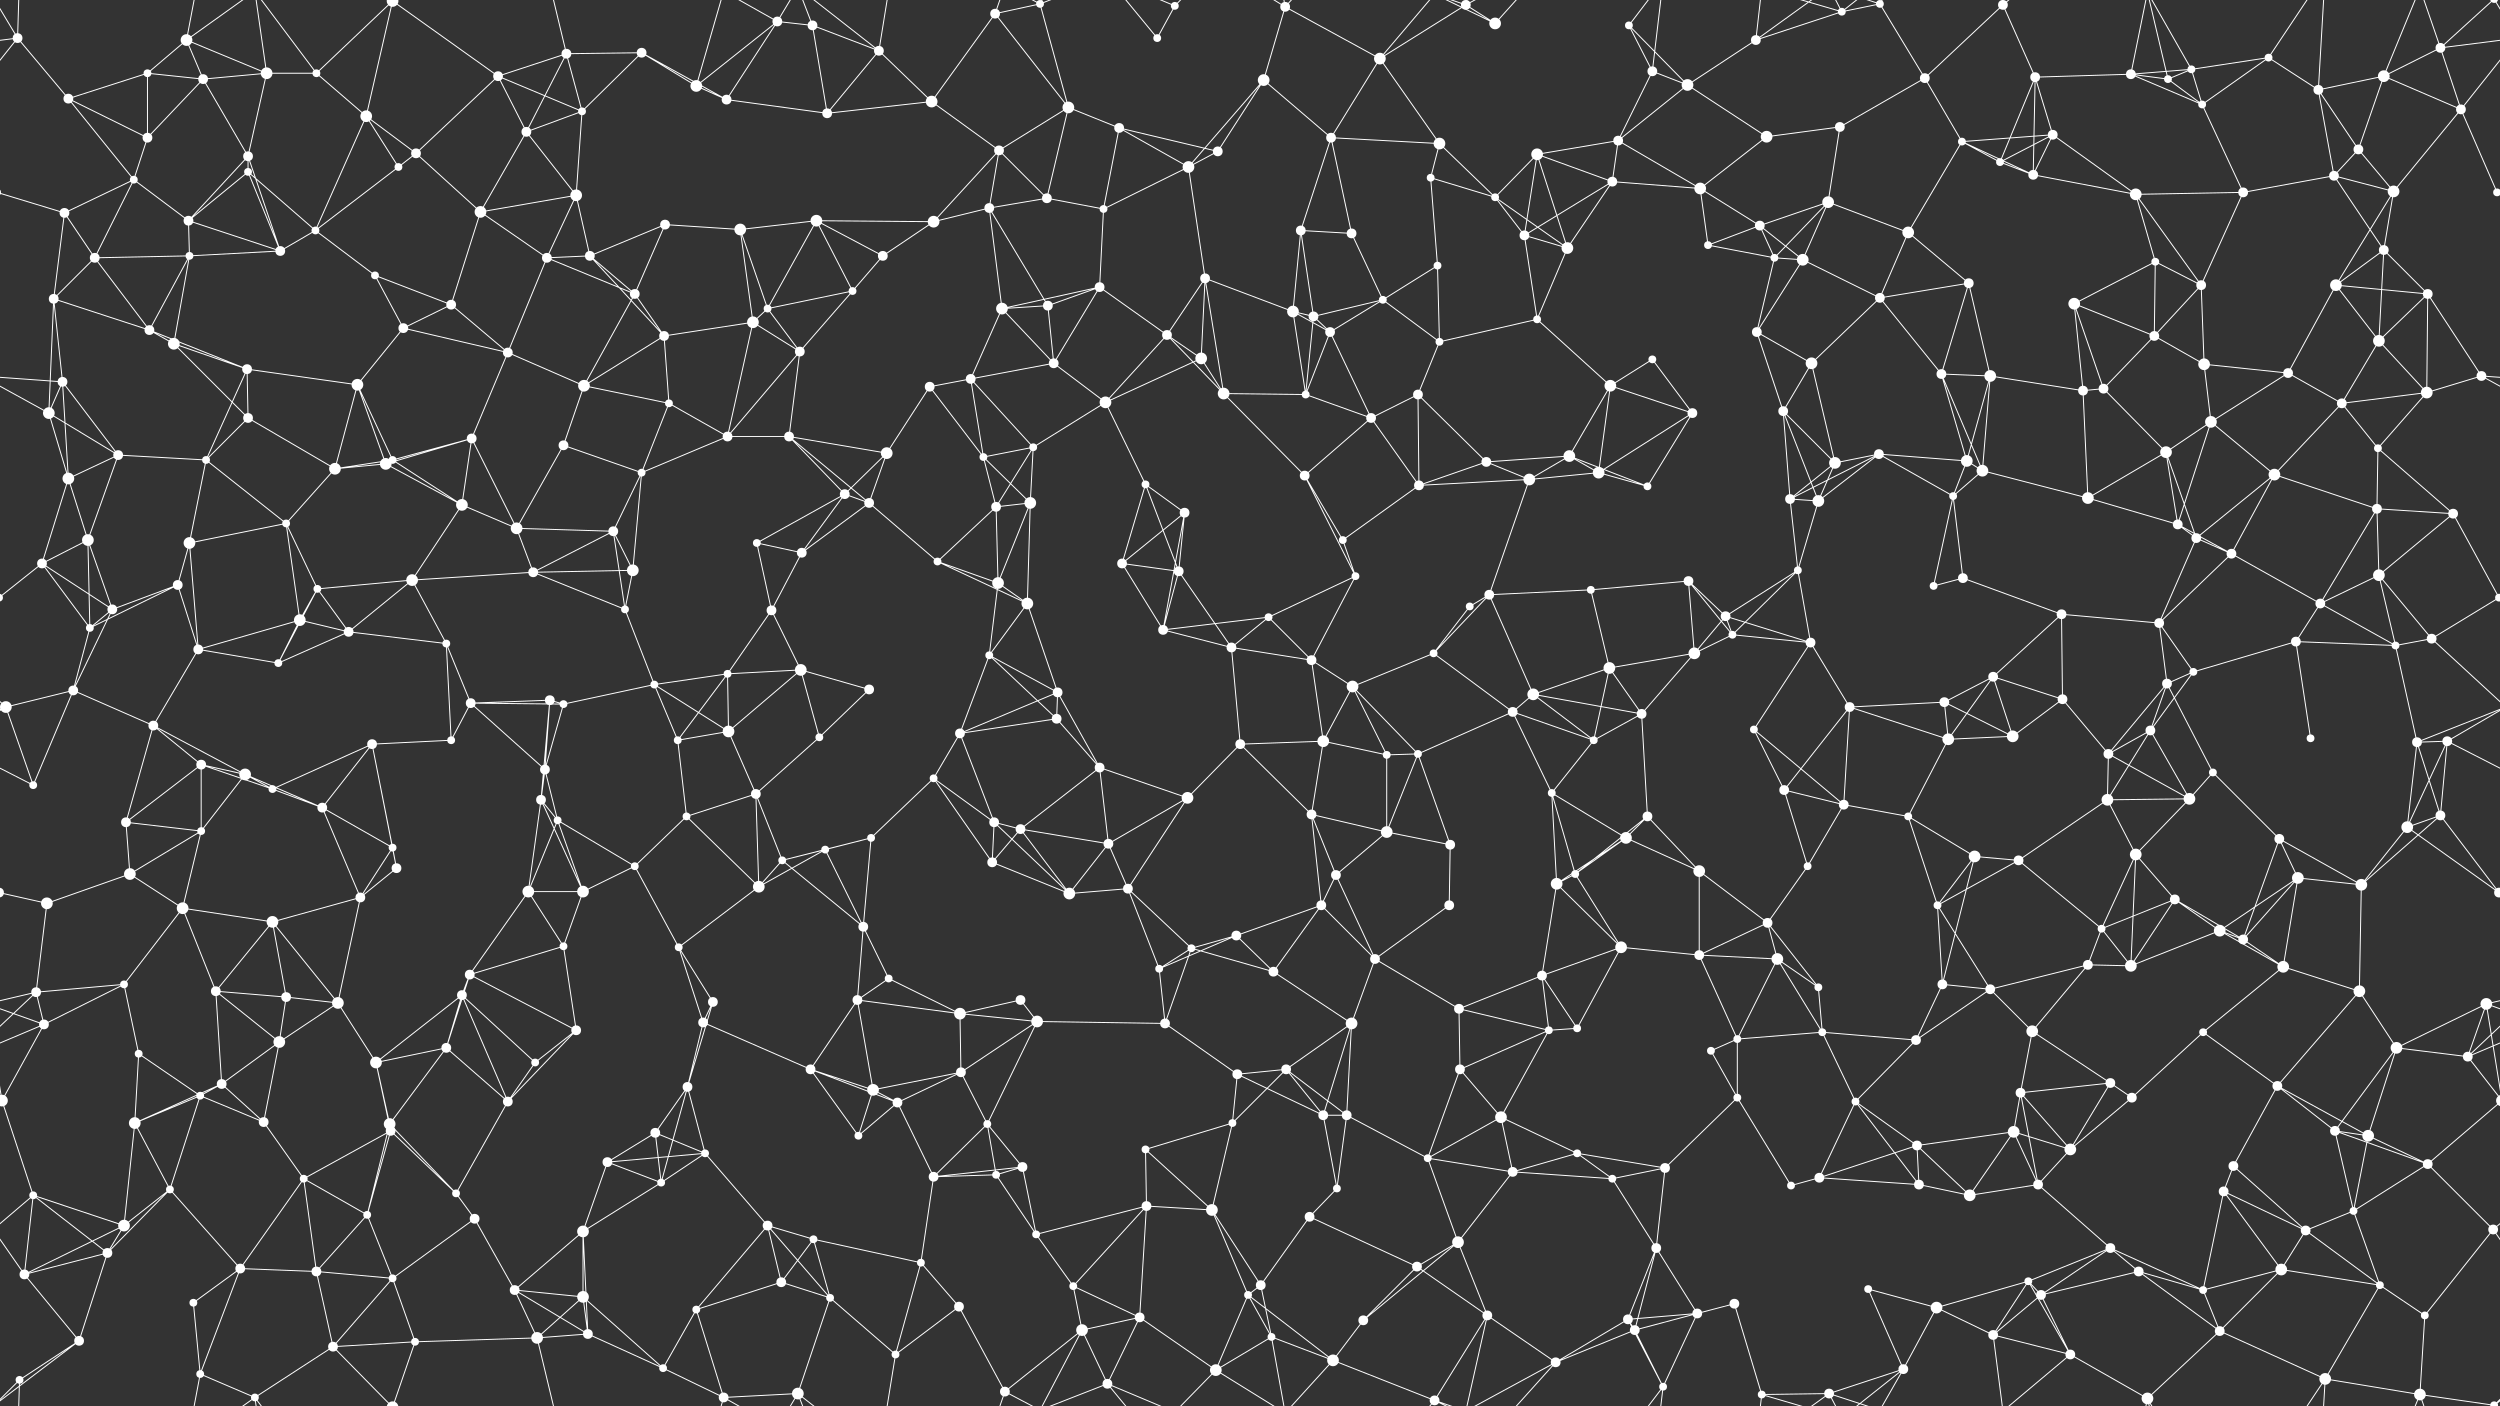 <svg xmlns="http://www.w3.org/2000/svg" width="2560" height="1440" fill="#fff"><rect width="100%" height="100%" fill="#333333" stroke="none"/><circle cx="18" cy="39" r="5"/><circle cx="151" cy="75" r="4"/><circle cx="191" cy="41" r="6"/><circle cx="273" cy="75" r="6"/><circle cx="324" cy="75" r="4"/><circle cx="402" cy="1" r="6"/><circle cx="402" cy="1441" r="6"/><circle cx="510" cy="78" r="5"/><circle cx="580" cy="55" r="5"/><circle cx="657" cy="54" r="5"/><circle cx="796" cy="22" r="5"/><circle cx="832" cy="26" r="5"/><circle cx="900" cy="52" r="5"/><circle cx="1019" cy="14" r="5"/><circle cx="1065" cy="4" r="4"/><circle cx="1065" cy="1444" r="4"/><circle cx="1185" cy="39" r="4"/><circle cx="1203" cy="6" r="4"/><circle cx="1316" cy="7" r="5"/><circle cx="1413" cy="60" r="6"/><circle cx="1501" cy="5" r="5"/><circle cx="1531" cy="24" r="6"/><circle cx="1668" cy="26" r="4"/><circle cx="1692" cy="73" r="5"/><circle cx="1798" cy="41" r="5"/><circle cx="1886" cy="12" r="4"/><circle cx="1925" cy="4" r="4"/><circle cx="2051" cy="5" r="5"/><circle cx="2051" cy="1445" r="5"/><circle cx="2084" cy="79" r="5"/><circle cx="2182" cy="76" r="5"/><circle cx="2244" cy="71" r="4"/><circle cx="2323" cy="59" r="4"/><circle cx="2441" cy="78" r="6"/><circle cx="2499" cy="49" r="5"/><circle cx="70" cy="101" r="5"/><circle cx="151" cy="141" r="5"/><circle cx="208" cy="81" r="5"/><circle cx="254" cy="160" r="5"/><circle cx="375" cy="119" r="6"/><circle cx="426" cy="157" r="5"/><circle cx="539" cy="135" r="5"/><circle cx="596" cy="114" r="4"/><circle cx="713" cy="88" r="6"/><circle cx="744" cy="102" r="5"/><circle cx="847" cy="116" r="5"/><circle cx="954" cy="104" r="6"/><circle cx="1023" cy="154" r="5"/><circle cx="1094" cy="110" r="6"/><circle cx="1146" cy="131" r="5"/><circle cx="1247" cy="155" r="5"/><circle cx="1294" cy="82" r="6"/><circle cx="1363" cy="141" r="5"/><circle cx="1474" cy="147" r="6"/><circle cx="1574" cy="158" r="6"/><circle cx="1657" cy="144" r="5"/><circle cx="1728" cy="87" r="6"/><circle cx="1809" cy="140" r="6"/><circle cx="1884" cy="130" r="5"/><circle cx="1971" cy="80" r="5"/><circle cx="2009" cy="145" r="4"/><circle cx="2102" cy="138" r="5"/><circle cx="2220" cy="81" r="4"/><circle cx="2255" cy="107" r="4"/><circle cx="2374" cy="92" r="5"/><circle cx="2415" cy="153" r="5"/><circle cx="2520" cy="112" r="5"/><circle cx="66" cy="218" r="5"/><circle cx="137" cy="184" r="4"/><circle cx="193" cy="226" r="5"/><circle cx="254" cy="176" r="4"/><circle cx="323" cy="236" r="4"/><circle cx="408" cy="171" r="4"/><circle cx="492" cy="217" r="6"/><circle cx="590" cy="200" r="6"/><circle cx="681" cy="230" r="5"/><circle cx="758" cy="235" r="6"/><circle cx="836" cy="226" r="6"/><circle cx="956" cy="227" r="6"/><circle cx="1013" cy="213" r="5"/><circle cx="1072" cy="203" r="5"/><circle cx="1130" cy="214" r="4"/><circle cx="1217" cy="171" r="6"/><circle cx="1332" cy="236" r="5"/><circle cx="1384" cy="239" r="5"/><circle cx="1465" cy="182" r="4"/><circle cx="1531" cy="202" r="4"/><circle cx="1651" cy="186" r="5"/><circle cx="1741" cy="193" r="6"/><circle cx="1802" cy="231" r="5"/><circle cx="1872" cy="207" r="6"/><circle cx="1954" cy="238" r="6"/><circle cx="2048" cy="166" r="4"/><circle cx="2082" cy="179" r="5"/><circle cx="2187" cy="199" r="6"/><circle cx="2297" cy="197" r="5"/><circle cx="2390" cy="180" r="5"/><circle cx="2451" cy="196" r="6"/><circle cx="2557" cy="197" r="4"/><circle cx="-3" cy="197" r="4"/><circle cx="55" cy="306" r="5"/><circle cx="97" cy="264" r="5"/><circle cx="194" cy="262" r="4"/><circle cx="287" cy="257" r="5"/><circle cx="384" cy="282" r="4"/><circle cx="462" cy="312" r="5"/><circle cx="560" cy="264" r="5"/><circle cx="604" cy="262" r="5"/><circle cx="650" cy="301" r="5"/><circle cx="786" cy="316" r="4"/><circle cx="873" cy="298" r="4"/><circle cx="904" cy="262" r="5"/><circle cx="1026" cy="316" r="6"/><circle cx="1073" cy="313" r="5"/><circle cx="1126" cy="294" r="5"/><circle cx="1234" cy="285" r="5"/><circle cx="1324" cy="319" r="6"/><circle cx="1416" cy="307" r="4"/><circle cx="1472" cy="272" r="4"/><circle cx="1561" cy="241" r="5"/><circle cx="1605" cy="254" r="6"/><circle cx="1749" cy="251" r="4"/><circle cx="1817" cy="264" r="4"/><circle cx="1846" cy="266" r="6"/><circle cx="1925" cy="305" r="5"/><circle cx="2016" cy="290" r="5"/><circle cx="2124" cy="311" r="6"/><circle cx="2207" cy="268" r="4"/><circle cx="2254" cy="292" r="5"/><circle cx="2392" cy="292" r="6"/><circle cx="2441" cy="256" r="5"/><circle cx="2486" cy="301" r="5"/><circle cx="64" cy="391" r="5"/><circle cx="153" cy="338" r="5"/><circle cx="178" cy="352" r="6"/><circle cx="253" cy="378" r="5"/><circle cx="366" cy="394" r="6"/><circle cx="413" cy="336" r="5"/><circle cx="520" cy="361" r="5"/><circle cx="598" cy="395" r="6"/><circle cx="680" cy="344" r="5"/><circle cx="771" cy="330" r="6"/><circle cx="819" cy="360" r="5"/><circle cx="952" cy="396" r="5"/><circle cx="994" cy="388" r="5"/><circle cx="1079" cy="372" r="5"/><circle cx="1195" cy="343" r="5"/><circle cx="1230" cy="367" r="6"/><circle cx="1345" cy="324" r="5"/><circle cx="1362" cy="340" r="5"/><circle cx="1474" cy="350" r="4"/><circle cx="1574" cy="327" r="4"/><circle cx="1649" cy="395" r="6"/><circle cx="1692" cy="368" r="4"/><circle cx="1799" cy="340" r="5"/><circle cx="1855" cy="372" r="6"/><circle cx="1988" cy="383" r="5"/><circle cx="2038" cy="385" r="6"/><circle cx="2154" cy="398" r="5"/><circle cx="2206" cy="344" r="5"/><circle cx="2257" cy="373" r="6"/><circle cx="2343" cy="382" r="5"/><circle cx="2436" cy="349" r="6"/><circle cx="2541" cy="385" r="5"/><circle cx="50" cy="423" r="6"/><circle cx="121" cy="466" r="5"/><circle cx="211" cy="471" r="4"/><circle cx="254" cy="428" r="5"/><circle cx="395" cy="475" r="6"/><circle cx="402" cy="471" r="4"/><circle cx="483" cy="449" r="5"/><circle cx="577" cy="456" r="5"/><circle cx="685" cy="413" r="4"/><circle cx="745" cy="447" r="5"/><circle cx="808" cy="447" r="5"/><circle cx="908" cy="464" r="6"/><circle cx="1007" cy="468" r="4"/><circle cx="1058" cy="458" r="4"/><circle cx="1132" cy="412" r="6"/><circle cx="1253" cy="403" r="6"/><circle cx="1337" cy="404" r="4"/><circle cx="1404" cy="428" r="5"/><circle cx="1452" cy="404" r="5"/><circle cx="1522" cy="473" r="5"/><circle cx="1607" cy="467" r="6"/><circle cx="1733" cy="423" r="5"/><circle cx="1826" cy="421" r="5"/><circle cx="1879" cy="474" r="6"/><circle cx="1924" cy="465" r="5"/><circle cx="2014" cy="472" r="6"/><circle cx="2133" cy="400" r="5"/><circle cx="2218" cy="463" r="6"/><circle cx="2264" cy="432" r="6"/><circle cx="2398" cy="413" r="5"/><circle cx="2435" cy="459" r="4"/><circle cx="2485" cy="402" r="6"/><circle cx="70" cy="490" r="6"/><circle cx="90" cy="553" r="6"/><circle cx="194" cy="556" r="6"/><circle cx="293" cy="536" r="4"/><circle cx="343" cy="480" r="6"/><circle cx="473" cy="517" r="6"/><circle cx="529" cy="541" r="6"/><circle cx="628" cy="544" r="5"/><circle cx="657" cy="484" r="4"/><circle cx="775" cy="556" r="4"/><circle cx="865" cy="506" r="5"/><circle cx="890" cy="515" r="5"/><circle cx="1020" cy="519" r="5"/><circle cx="1055" cy="515" r="6"/><circle cx="1173" cy="496" r="4"/><circle cx="1213" cy="525" r="5"/><circle cx="1336" cy="487" r="5"/><circle cx="1375" cy="553" r="4"/><circle cx="1453" cy="497" r="5"/><circle cx="1566" cy="491" r="6"/><circle cx="1637" cy="484" r="6"/><circle cx="1687" cy="498" r="4"/><circle cx="1833" cy="511" r="5"/><circle cx="1862" cy="513" r="6"/><circle cx="2000" cy="508" r="4"/><circle cx="2030" cy="482" r="6"/><circle cx="2138" cy="510" r="6"/><circle cx="2230" cy="537" r="5"/><circle cx="2249" cy="551" r="5"/><circle cx="2329" cy="486" r="6"/><circle cx="2434" cy="521" r="5"/><circle cx="2512" cy="526" r="5"/><circle cx="43" cy="577" r="5"/><circle cx="115" cy="624" r="5"/><circle cx="182" cy="599" r="5"/><circle cx="307" cy="635" r="6"/><circle cx="325" cy="603" r="4"/><circle cx="422" cy="594" r="6"/><circle cx="546" cy="586" r="5"/><circle cx="640" cy="624" r="4"/><circle cx="648" cy="584" r="6"/><circle cx="790" cy="625" r="5"/><circle cx="821" cy="566" r="5"/><circle cx="960" cy="575" r="4"/><circle cx="1022" cy="597" r="6"/><circle cx="1052" cy="618" r="6"/><circle cx="1149" cy="577" r="5"/><circle cx="1207" cy="585" r="5"/><circle cx="1299" cy="632" r="4"/><circle cx="1388" cy="590" r="4"/><circle cx="1505" cy="621" r="4"/><circle cx="1525" cy="609" r="5"/><circle cx="1629" cy="604" r="4"/><circle cx="1729" cy="595" r="5"/><circle cx="1767" cy="631" r="5"/><circle cx="1841" cy="584" r="4"/><circle cx="1980" cy="600" r="4"/><circle cx="2010" cy="592" r="5"/><circle cx="2111" cy="629" r="5"/><circle cx="2211" cy="638" r="5"/><circle cx="2285" cy="567" r="5"/><circle cx="2376" cy="618" r="5"/><circle cx="2436" cy="589" r="6"/><circle cx="2559" cy="612" r="4"/><circle cx="-1" cy="612" r="4"/><circle cx="75" cy="707" r="5"/><circle cx="92" cy="643" r="4"/><circle cx="203" cy="665" r="5"/><circle cx="285" cy="679" r="4"/><circle cx="357" cy="647" r="5"/><circle cx="457" cy="659" r="4"/><circle cx="482" cy="720" r="5"/><circle cx="563" cy="717" r="5"/><circle cx="670" cy="701" r="4"/><circle cx="745" cy="690" r="4"/><circle cx="820" cy="686" r="6"/><circle cx="890" cy="706" r="5"/><circle cx="1013" cy="671" r="4"/><circle cx="1083" cy="709" r="5"/><circle cx="1191" cy="645" r="5"/><circle cx="1261" cy="663" r="5"/><circle cx="1343" cy="676" r="5"/><circle cx="1385" cy="703" r="6"/><circle cx="1468" cy="669" r="4"/><circle cx="1570" cy="711" r="6"/><circle cx="1648" cy="684" r="6"/><circle cx="1735" cy="669" r="6"/><circle cx="1774" cy="650" r="4"/><circle cx="1854" cy="658" r="5"/><circle cx="1991" cy="719" r="5"/><circle cx="2041" cy="693" r="5"/><circle cx="2112" cy="716" r="5"/><circle cx="2219" cy="700" r="5"/><circle cx="2246" cy="688" r="4"/><circle cx="2351" cy="657" r="5"/><circle cx="2453" cy="661" r="4"/><circle cx="2490" cy="654" r="5"/><circle cx="6" cy="724" r="6"/><circle cx="157" cy="743" r="5"/><circle cx="206" cy="783" r="5"/><circle cx="251" cy="793" r="6"/><circle cx="381" cy="762" r="5"/><circle cx="462" cy="758" r="4"/><circle cx="558" cy="788" r="5"/><circle cx="577" cy="721" r="4"/><circle cx="694" cy="758" r="4"/><circle cx="746" cy="749" r="6"/><circle cx="839" cy="755" r="4"/><circle cx="956" cy="797" r="4"/><circle cx="983" cy="751" r="5"/><circle cx="1082" cy="736" r="5"/><circle cx="1126" cy="786" r="5"/><circle cx="1270" cy="762" r="5"/><circle cx="1355" cy="759" r="6"/><circle cx="1420" cy="773" r="4"/><circle cx="1452" cy="772" r="4"/><circle cx="1549" cy="729" r="5"/><circle cx="1632" cy="758" r="4"/><circle cx="1681" cy="731" r="5"/><circle cx="1796" cy="747" r="4"/><circle cx="1894" cy="724" r="5"/><circle cx="1995" cy="757" r="6"/><circle cx="2061" cy="754" r="6"/><circle cx="2159" cy="772" r="5"/><circle cx="2202" cy="748" r="5"/><circle cx="2266" cy="791" r="4"/><circle cx="2366" cy="756" r="4"/><circle cx="2475" cy="760" r="5"/><circle cx="2506" cy="759" r="5"/><circle cx="34" cy="804" r="4"/><circle cx="129" cy="842" r="5"/><circle cx="206" cy="851" r="4"/><circle cx="279" cy="808" r="4"/><circle cx="330" cy="827" r="5"/><circle cx="402" cy="868" r="4"/><circle cx="554" cy="819" r="5"/><circle cx="571" cy="840" r="4"/><circle cx="703" cy="836" r="4"/><circle cx="774" cy="813" r="5"/><circle cx="845" cy="870" r="4"/><circle cx="892" cy="858" r="4"/><circle cx="1018" cy="842" r="5"/><circle cx="1045" cy="849" r="5"/><circle cx="1135" cy="864" r="5"/><circle cx="1216" cy="817" r="6"/><circle cx="1343" cy="834" r="5"/><circle cx="1420" cy="852" r="6"/><circle cx="1485" cy="865" r="5"/><circle cx="1589" cy="812" r="4"/><circle cx="1665" cy="858" r="6"/><circle cx="1687" cy="836" r="5"/><circle cx="1827" cy="809" r="5"/><circle cx="1888" cy="824" r="5"/><circle cx="1954" cy="836" r="4"/><circle cx="2022" cy="877" r="6"/><circle cx="2158" cy="819" r="6"/><circle cx="2187" cy="875" r="6"/><circle cx="2242" cy="818" r="6"/><circle cx="2334" cy="859" r="5"/><circle cx="2465" cy="847" r="6"/><circle cx="2499" cy="835" r="5"/><circle cx="48" cy="925" r="6"/><circle cx="133" cy="895" r="6"/><circle cx="187" cy="930" r="6"/><circle cx="279" cy="944" r="6"/><circle cx="369" cy="919" r="5"/><circle cx="406" cy="889" r="5"/><circle cx="541" cy="913" r="6"/><circle cx="597" cy="913" r="6"/><circle cx="650" cy="887" r="4"/><circle cx="777" cy="908" r="6"/><circle cx="801" cy="881" r="4"/><circle cx="884" cy="949" r="5"/><circle cx="1016" cy="883" r="5"/><circle cx="1095" cy="915" r="6"/><circle cx="1155" cy="910" r="5"/><circle cx="1266" cy="958" r="5"/><circle cx="1353" cy="927" r="5"/><circle cx="1368" cy="896" r="5"/><circle cx="1484" cy="927" r="5"/><circle cx="1594" cy="905" r="6"/><circle cx="1613" cy="895" r="4"/><circle cx="1740" cy="892" r="6"/><circle cx="1810" cy="945" r="5"/><circle cx="1851" cy="887" r="4"/><circle cx="1984" cy="927" r="4"/><circle cx="2067" cy="881" r="5"/><circle cx="2152" cy="951" r="4"/><circle cx="2227" cy="921" r="5"/><circle cx="2273" cy="953" r="6"/><circle cx="2353" cy="899" r="6"/><circle cx="2418" cy="906" r="6"/><circle cx="2559" cy="914" r="5"/><circle cx="-1" cy="914" r="5"/><circle cx="37" cy="1016" r="5"/><circle cx="127" cy="1008" r="4"/><circle cx="221" cy="1015" r="5"/><circle cx="293" cy="1021" r="5"/><circle cx="346" cy="1027" r="6"/><circle cx="473" cy="1019" r="5"/><circle cx="481" cy="998" r="5"/><circle cx="577" cy="969" r="4"/><circle cx="695" cy="970" r="4"/><circle cx="730" cy="1026" r="5"/><circle cx="878" cy="1024" r="5"/><circle cx="910" cy="1002" r="4"/><circle cx="983" cy="1038" r="6"/><circle cx="1045" cy="1024" r="5"/><circle cx="1187" cy="992" r="4"/><circle cx="1220" cy="971" r="4"/><circle cx="1304" cy="995" r="5"/><circle cx="1408" cy="982" r="5"/><circle cx="1494" cy="1033" r="5"/><circle cx="1579" cy="999" r="5"/><circle cx="1660" cy="970" r="6"/><circle cx="1740" cy="978" r="5"/><circle cx="1820" cy="982" r="6"/><circle cx="1862" cy="1011" r="4"/><circle cx="1989" cy="1008" r="5"/><circle cx="2038" cy="1013" r="5"/><circle cx="2138" cy="988" r="5"/><circle cx="2182" cy="989" r="6"/><circle cx="2297" cy="962" r="5"/><circle cx="2338" cy="990" r="6"/><circle cx="2416" cy="1015" r="6"/><circle cx="2546" cy="1028" r="6"/><circle cx="45" cy="1049" r="5"/><circle cx="142" cy="1079" r="4"/><circle cx="227" cy="1110" r="5"/><circle cx="286" cy="1067" r="6"/><circle cx="385" cy="1088" r="6"/><circle cx="457" cy="1073" r="5"/><circle cx="548" cy="1088" r="4"/><circle cx="590" cy="1055" r="5"/><circle cx="704" cy="1113" r="5"/><circle cx="720" cy="1047" r="5"/><circle cx="830" cy="1095" r="5"/><circle cx="894" cy="1116" r="6"/><circle cx="984" cy="1098" r="5"/><circle cx="1062" cy="1046" r="6"/><circle cx="1193" cy="1048" r="5"/><circle cx="1267" cy="1100" r="5"/><circle cx="1317" cy="1095" r="5"/><circle cx="1384" cy="1048" r="6"/><circle cx="1495" cy="1095" r="5"/><circle cx="1586" cy="1055" r="4"/><circle cx="1615" cy="1053" r="4"/><circle cx="1752" cy="1076" r="4"/><circle cx="1779" cy="1064" r="4"/><circle cx="1866" cy="1057" r="4"/><circle cx="1962" cy="1065" r="5"/><circle cx="2069" cy="1119" r="5"/><circle cx="2081" cy="1056" r="6"/><circle cx="2161" cy="1109" r="5"/><circle cx="2256" cy="1057" r="4"/><circle cx="2332" cy="1112" r="5"/><circle cx="2454" cy="1073" r="6"/><circle cx="2527" cy="1082" r="5"/><circle cx="2" cy="1127" r="6"/><circle cx="2562" cy="1127" r="6"/><circle cx="138" cy="1150" r="6"/><circle cx="205" cy="1122" r="4"/><circle cx="270" cy="1149" r="5"/><circle cx="399" cy="1151" r="6"/><circle cx="400" cy="1158" r="5"/><circle cx="520" cy="1128" r="5"/><circle cx="622" cy="1190" r="5"/><circle cx="671" cy="1160" r="5"/><circle cx="722" cy="1181" r="4"/><circle cx="879" cy="1163" r="4"/><circle cx="919" cy="1129" r="5"/><circle cx="1011" cy="1151" r="4"/><circle cx="1047" cy="1195" r="5"/><circle cx="1173" cy="1177" r="4"/><circle cx="1262" cy="1150" r="4"/><circle cx="1355" cy="1142" r="5"/><circle cx="1379" cy="1142" r="5"/><circle cx="1462" cy="1186" r="4"/><circle cx="1537" cy="1144" r="6"/><circle cx="1615" cy="1181" r="4"/><circle cx="1705" cy="1196" r="5"/><circle cx="1779" cy="1124" r="4"/><circle cx="1900" cy="1128" r="4"/><circle cx="1963" cy="1173" r="5"/><circle cx="2062" cy="1159" r="6"/><circle cx="2120" cy="1177" r="6"/><circle cx="2183" cy="1124" r="5"/><circle cx="2287" cy="1194" r="5"/><circle cx="2391" cy="1158" r="5"/><circle cx="2425" cy="1163" r="6"/><circle cx="2486" cy="1192" r="5"/><circle cx="34" cy="1224" r="4"/><circle cx="127" cy="1255" r="6"/><circle cx="174" cy="1218" r="4"/><circle cx="311" cy="1207" r="4"/><circle cx="376" cy="1244" r="4"/><circle cx="467" cy="1222" r="4"/><circle cx="486" cy="1248" r="5"/><circle cx="597" cy="1261" r="6"/><circle cx="677" cy="1211" r="4"/><circle cx="786" cy="1255" r="5"/><circle cx="833" cy="1269" r="4"/><circle cx="956" cy="1205" r="5"/><circle cx="1020" cy="1203" r="4"/><circle cx="1061" cy="1264" r="4"/><circle cx="1174" cy="1235" r="5"/><circle cx="1241" cy="1239" r="6"/><circle cx="1341" cy="1246" r="5"/><circle cx="1369" cy="1217" r="4"/><circle cx="1493" cy="1272" r="6"/><circle cx="1549" cy="1200" r="5"/><circle cx="1651" cy="1207" r="4"/><circle cx="1696" cy="1278" r="5"/><circle cx="1834" cy="1214" r="4"/><circle cx="1863" cy="1206" r="5"/><circle cx="1965" cy="1213" r="5"/><circle cx="2017" cy="1224" r="6"/><circle cx="2087" cy="1213" r="5"/><circle cx="2161" cy="1278" r="5"/><circle cx="2277" cy="1220" r="5"/><circle cx="2361" cy="1260" r="5"/><circle cx="2410" cy="1240" r="4"/><circle cx="2553" cy="1259" r="5"/><circle cx="25" cy="1305" r="5"/><circle cx="110" cy="1283" r="5"/><circle cx="198" cy="1334" r="4"/><circle cx="246" cy="1299" r="5"/><circle cx="324" cy="1302" r="5"/><circle cx="402" cy="1309" r="4"/><circle cx="527" cy="1321" r="5"/><circle cx="597" cy="1328" r="6"/><circle cx="713" cy="1341" r="4"/><circle cx="800" cy="1313" r="5"/><circle cx="850" cy="1329" r="4"/><circle cx="943" cy="1293" r="4"/><circle cx="982" cy="1338" r="5"/><circle cx="1099" cy="1317" r="4"/><circle cx="1167" cy="1349" r="5"/><circle cx="1278" cy="1326" r="4"/><circle cx="1291" cy="1316" r="5"/><circle cx="1396" cy="1352" r="5"/><circle cx="1451" cy="1297" r="5"/><circle cx="1523" cy="1347" r="5"/><circle cx="1667" cy="1351" r="5"/><circle cx="1738" cy="1345" r="5"/><circle cx="1776" cy="1335" r="5"/><circle cx="1913" cy="1320" r="4"/><circle cx="1983" cy="1339" r="6"/><circle cx="2077" cy="1312" r="4"/><circle cx="2090" cy="1326" r="5"/><circle cx="2190" cy="1302" r="5"/><circle cx="2256" cy="1321" r="4"/><circle cx="2336" cy="1300" r="6"/><circle cx="2437" cy="1316" r="4"/><circle cx="2483" cy="1347" r="4"/><circle cx="20" cy="1413" r="4"/><circle cx="81" cy="1373" r="5"/><circle cx="205" cy="1407" r="4"/><circle cx="261" cy="1431" r="4"/><circle cx="341" cy="1379" r="5"/><circle cx="425" cy="1374" r="4"/><circle cx="550" cy="1370" r="6"/><circle cx="602" cy="1366" r="5"/><circle cx="679" cy="1401" r="4"/><circle cx="741" cy="1431" r="5"/><circle cx="817" cy="1427" r="6"/><circle cx="917" cy="1387" r="4"/><circle cx="1029" cy="1425" r="5"/><circle cx="1108" cy="1362" r="6"/><circle cx="1134" cy="1417" r="5"/><circle cx="1245" cy="1403" r="6"/><circle cx="1302" cy="1369" r="4"/><circle cx="1365" cy="1393" r="6"/><circle cx="1469" cy="1434" r="5"/><circle cx="1593" cy="1395" r="5"/><circle cx="1674" cy="1362" r="5"/><circle cx="1703" cy="1420" r="4"/><circle cx="1804" cy="1428" r="4"/><circle cx="1873" cy="1427" r="5"/><circle cx="1949" cy="1402" r="5"/><circle cx="2041" cy="1367" r="5"/><circle cx="2120" cy="1387" r="5"/><circle cx="2199" cy="1432" r="6"/><circle cx="2273" cy="1363" r="5"/><circle cx="2381" cy="1412" r="6"/><circle cx="2478" cy="1428" r="6"/><circle cx="2554" cy="1439" r="4"/><circle cx="2554" cy="-1" r="4"/><path stroke="#fff" d="M18 39L-61 49M18 39L70 101M18 39L-40 112M18 39L20 -27M18 39L-6 -1M2578 39L2499 49M2578 39L2520 112M2578 39L2554 -1M18 1479L20 1413M18 1479L-6 1439M2578 1479L2554 1439M151 75L191 41M151 75L70 101M151 75L151 141M151 75L208 81M191 41L273 75M191 41L208 81M191 41L205 -33M191 41L261 -9M191 1481L205 1407M191 1481L261 1431M273 75L324 75M273 75L208 81M273 75L254 160M273 75L261 -9M273 1515L261 1431M324 75L402 1M324 75L375 119M324 75L261 -9M324 1515L261 1431M402 1L510 78M402 1L375 119M402 1L341 -61M402 1L425 -66M402 1441L341 1379M402 1441L425 1374M510 78L580 55M510 78L426 157M510 78L539 135M510 78L596 114M580 55L657 54M580 55L539 135M580 55L596 114M580 55L550 -70M580 1495L550 1370M657 54L596 114M657 54L713 88M657 54L744 102M796 22L832 26M796 22L713 88M796 22L744 102M796 22L741 -9M796 22L817 -13M796 1462L741 1431M796 1462L817 1427M832 26L900 52M832 26L847 116M832 26L817 -13M832 1466L817 1427M900 52L847 116M900 52L954 104M900 52L817 -13M900 52L917 -53M900 1492L817 1427M900 1492L917 1387M1019 14L1065 4M1019 14L954 104M1019 14L1094 110M1019 14L1029 -15M1019 1454L1029 1425M1065 4L1094 110M1065 4L1029 -15M1065 4L1108 -78M1065 4L1134 -23M1065 1444L1029 1425M1065 1444L1108 1362M1065 1444L1134 1417M1185 39L1203 6M1185 39L1134 -23M1185 1479L1134 1417M1203 6L1134 -23M1203 6L1245 -37M1203 1446L1134 1417M1203 1446L1245 1403M1316 7L1413 60M1316 7L1294 82M1316 7L1245 -37M1316 7L1302 -71M1316 7L1365 -47M1316 1447L1245 1403M1316 1447L1302 1369M1316 1447L1365 1393M1413 60L1501 5M1413 60L1363 141M1413 60L1474 147M1413 60L1469 -6M1413 1500L1469 1434M1501 5L1531 24M1501 5L1523 -93M1501 5L1469 -6M1501 5L1593 -45M1501 1445L1523 1347M1501 1445L1469 1434M1501 1445L1593 1395M1531 24L1469 -6M1531 24L1593 -45M1531 1464L1469 1434M1531 1464L1593 1395M1668 26L1692 73M1668 26L1728 87M1668 26L1703 -20M1668 1466L1703 1420M1692 73L1657 144M1692 73L1728 87M1692 73L1703 -20M1692 1513L1703 1420M1798 41L1886 12M1798 41L1728 87M1798 41L1804 -12M1798 41L1873 -13M1798 1481L1804 1428M1798 1481L1873 1427M1886 12L1925 4M1886 12L1804 -12M1886 12L1873 -13M1886 12L1949 -38M1886 1452L1804 1428M1886 1452L1873 1427M1886 1452L1949 1402M1925 4L1971 80M1925 4L1873 -13M1925 4L1949 -38M1925 1444L1873 1427M1925 1444L1949 1402M2051 5L2084 79M2051 5L1971 80M2051 5L2041 -73M2051 5L2120 -53M2051 1445L2041 1367M2051 1445L2120 1387M2084 79L2182 76M2084 79L2102 138M2084 79L2048 166M2084 79L2082 179M2182 76L2244 71M2182 76L2220 81M2182 76L2255 107M2182 76L2199 -8M2182 1516L2199 1432M2244 71L2323 59M2244 71L2220 81M2244 71L2255 107M2244 71L2199 -8M2244 1511L2199 1432M2323 59L2255 107M2323 59L2374 92M2323 59L2381 -28M2323 1499L2381 1412M2441 78L2499 49M2441 78L2374 92M2441 78L2415 153M2441 78L2520 112M2441 78L2478 -12M2441 1518L2478 1428M2499 49L2520 112M2499 49L2478 -12M2499 49L2554 -1M2499 1489L2478 1428M2499 1489L2554 1439M70 101L151 141M70 101L137 184M151 141L208 81M151 141L137 184M208 81L254 160M254 160L193 226M254 160L254 176M254 160L287 257M375 119L426 157M375 119L323 236M375 119L408 171M426 157L408 171M426 157L492 217M539 135L596 114M539 135L492 217M539 135L590 200M596 114L590 200M713 88L744 102M713 88L741 -9M713 1528L741 1431M744 102L847 116M847 116L954 104M954 104L1023 154M1023 154L1094 110M1023 154L956 227M1023 154L1013 213M1023 154L1072 203M1094 110L1146 131M1094 110L1072 203M1146 131L1247 155M1146 131L1130 214M1146 131L1217 171M1247 155L1294 82M1247 155L1217 171M1294 82L1363 141M1294 82L1217 171M1363 141L1474 147M1363 141L1332 236M1363 141L1384 239M1474 147L1465 182M1474 147L1531 202M1574 158L1657 144M1574 158L1531 202M1574 158L1651 186M1574 158L1561 241M1574 158L1605 254M1657 144L1728 87M1657 144L1651 186M1657 144L1741 193M1728 87L1809 140M1809 140L1884 130M1809 140L1741 193M1884 130L1971 80M1884 130L1872 207M1971 80L2009 145M2009 145L2102 138M2009 145L1954 238M2009 145L2048 166M2009 145L2082 179M2102 138L2048 166M2102 138L2082 179M2102 138L2187 199M2220 81L2255 107M2220 81L2199 -8M2220 1521L2199 1432M2255 107L2297 197M2374 92L2415 153M2374 92L2390 180M2374 92L2381 -28M2374 1532L2381 1412M2415 153L2390 180M2415 153L2451 196M2520 112L2451 196M2520 112L2557 197M66 218L137 184M66 218L-3 197M66 218L55 306M66 218L97 264M2626 218L2557 197M137 184L193 226M137 184L97 264M193 226L254 176M193 226L194 262M193 226L287 257M254 176L323 236M254 176L287 257M323 236L408 171M323 236L287 257M323 236L384 282M492 217L590 200M492 217L462 312M492 217L560 264M590 200L560 264M590 200L604 262M681 230L758 235M681 230L604 262M681 230L650 301M758 235L836 226M758 235L786 316M758 235L771 330M836 226L956 227M836 226L786 316M836 226L873 298M836 226L904 262M956 227L1013 213M956 227L904 262M1013 213L1072 203M1013 213L1026 316M1013 213L1073 313M1072 203L1130 214M1130 214L1217 171M1130 214L1126 294M1217 171L1234 285M1332 236L1384 239M1332 236L1324 319M1332 236L1345 324M1384 239L1416 307M1465 182L1531 202M1465 182L1472 272M1531 202L1561 241M1531 202L1605 254M1651 186L1741 193M1651 186L1561 241M1651 186L1605 254M1741 193L1802 231M1741 193L1749 251M1802 231L1872 207M1802 231L1749 251M1802 231L1817 264M1802 231L1846 266M1872 207L1954 238M1872 207L1817 264M1872 207L1846 266M1954 238L1925 305M1954 238L2016 290M2048 166L2082 179M2082 179L2187 199M2187 199L2297 197M2187 199L2207 268M2187 199L2254 292M2297 197L2390 180M2297 197L2254 292M2390 180L2451 196M2390 180L2441 256M2451 196L2392 292M2451 196L2441 256M55 306L97 264M55 306L64 391M55 306L153 338M55 306L50 423M97 264L194 262M97 264L153 338M194 262L287 257M194 262L153 338M194 262L178 352M384 282L462 312M384 282L413 336M462 312L413 336M462 312L520 361M560 264L604 262M560 264L650 301M560 264L520 361M604 262L650 301M604 262L680 344M650 301L598 395M650 301L680 344M786 316L873 298M786 316L771 330M786 316L819 360M873 298L904 262M873 298L819 360M1026 316L1073 313M1026 316L1126 294M1026 316L994 388M1026 316L1079 372M1073 313L1126 294M1073 313L1079 372M1126 294L1079 372M1126 294L1195 343M1234 285L1324 319M1234 285L1195 343M1234 285L1230 367M1234 285L1253 403M1324 319L1345 324M1324 319L1362 340M1324 319L1337 404M1416 307L1472 272M1416 307L1345 324M1416 307L1362 340M1416 307L1474 350M1472 272L1474 350M1561 241L1605 254M1561 241L1574 327M1605 254L1574 327M1749 251L1817 264M1817 264L1846 266M1817 264L1799 340M1846 266L1925 305M1846 266L1799 340M1925 305L2016 290M1925 305L1855 372M1925 305L1988 383M2016 290L1988 383M2016 290L2038 385M2124 311L2207 268M2124 311L2154 398M2124 311L2206 344M2124 311L2133 400M2207 268L2254 292M2207 268L2206 344M2254 292L2206 344M2254 292L2257 373M2392 292L2441 256M2392 292L2486 301M2392 292L2343 382M2392 292L2436 349M2441 256L2486 301M2441 256L2436 349M2486 301L2436 349M2486 301L2541 385M2486 301L2485 402M64 391L-19 385M64 391L50 423M64 391L121 466M64 391L70 490M2624 391L2541 385M153 338L178 352M153 338L253 378M178 352L253 378M178 352L254 428M253 378L366 394M253 378L211 471M253 378L254 428M366 394L413 336M366 394L395 475M366 394L402 471M366 394L343 480M413 336L520 361M520 361L598 395M520 361L483 449M598 395L680 344M598 395L577 456M598 395L685 413M680 344L771 330M680 344L685 413M771 330L819 360M771 330L745 447M819 360L745 447M819 360L808 447M952 396L994 388M952 396L908 464M952 396L1007 468M994 388L1079 372M994 388L1007 468M994 388L1058 458M1079 372L1132 412M1195 343L1230 367M1195 343L1132 412M1195 343L1253 403M1230 367L1132 412M1230 367L1253 403M1345 324L1362 340M1345 324L1337 404M1362 340L1337 404M1362 340L1404 428M1474 350L1574 327M1474 350L1452 404M1574 327L1649 395M1649 395L1692 368M1649 395L1607 467M1649 395L1733 423M1649 395L1637 484M1692 368L1733 423M1799 340L1855 372M1799 340L1826 421M1855 372L1826 421M1855 372L1879 474M1988 383L2038 385M1988 383L2014 472M1988 383L2030 482M2038 385L2014 472M2038 385L2133 400M2038 385L2030 482M2154 398L2206 344M2154 398L2133 400M2154 398L2218 463M2206 344L2257 373M2257 373L2343 382M2257 373L2264 432M2343 382L2264 432M2343 382L2398 413M2436 349L2398 413M2436 349L2485 402M2541 385L2610 423M2541 385L2485 402M-19 385L50 423M50 423L121 466M50 423L70 490M121 466L211 471M121 466L70 490M121 466L90 553M211 471L254 428M211 471L194 556M211 471L293 536M254 428L343 480M395 475L402 471M395 475L483 449M395 475L343 480M395 475L473 517M402 471L483 449M402 471L343 480M402 471L473 517M483 449L473 517M483 449L529 541M577 456L529 541M577 456L657 484M685 413L745 447M685 413L657 484M745 447L808 447M745 447L657 484M808 447L908 464M808 447L865 506M808 447L890 515M908 464L865 506M908 464L890 515M1007 468L1058 458M1007 468L1020 519M1007 468L1055 515M1058 458L1132 412M1058 458L1020 519M1058 458L1055 515M1132 412L1173 496M1253 403L1337 404M1253 403L1336 487M1337 404L1404 428M1404 428L1452 404M1404 428L1336 487M1404 428L1453 497M1452 404L1522 473M1452 404L1453 497M1522 473L1607 467M1522 473L1453 497M1522 473L1566 491M1607 467L1566 491M1607 467L1637 484M1607 467L1687 498M1733 423L1637 484M1733 423L1687 498M1826 421L1879 474M1826 421L1833 511M1826 421L1862 513M1879 474L1924 465M1879 474L1833 511M1879 474L1862 513M1924 465L2014 472M1924 465L1833 511M1924 465L1862 513M1924 465L2000 508M2014 472L2000 508M2014 472L2030 482M2133 400L2138 510M2218 463L2264 432M2218 463L2138 510M2218 463L2230 537M2218 463L2249 551M2264 432L2230 537M2264 432L2329 486M2398 413L2435 459M2398 413L2485 402M2398 413L2329 486M2435 459L2485 402M2435 459L2434 521M2435 459L2512 526M70 490L90 553M70 490L43 577M90 553L43 577M90 553L115 624M90 553L92 643M194 556L293 536M194 556L182 599M194 556L203 665M293 536L343 480M293 536L307 635M293 536L325 603M473 517L529 541M473 517L422 594M529 541L628 544M529 541L546 586M628 544L657 484M628 544L546 586M628 544L640 624M628 544L648 584M657 484L648 584M775 556L865 506M775 556L790 625M775 556L821 566M865 506L890 515M865 506L821 566M890 515L821 566M890 515L960 575M1020 519L1055 515M1020 519L960 575M1020 519L1022 597M1055 515L1022 597M1055 515L1052 618M1173 496L1213 525M1173 496L1149 577M1173 496L1207 585M1213 525L1149 577M1213 525L1207 585M1213 525L1191 645M1336 487L1375 553M1336 487L1388 590M1375 553L1453 497M1375 553L1388 590M1453 497L1566 491M1566 491L1637 484M1566 491L1525 609M1637 484L1687 498M1833 511L1862 513M1833 511L1841 584M1862 513L1841 584M2000 508L2030 482M2000 508L1980 600M2000 508L2010 592M2030 482L2138 510M2138 510L2230 537M2230 537L2249 551M2230 537L2285 567M2249 551L2329 486M2249 551L2211 638M2249 551L2285 567M2329 486L2434 521M2329 486L2285 567M2434 521L2512 526M2434 521L2376 618M2434 521L2436 589M2512 526L2436 589M2512 526L2559 612M43 577L115 624M43 577L-1 612M43 577L92 643M2603 577L2559 612M115 624L182 599M115 624L75 707M115 624L92 643M182 599L92 643M182 599L203 665M307 635L325 603M307 635L203 665M307 635L285 679M307 635L357 647M325 603L422 594M325 603L285 679M325 603L357 647M422 594L546 586M422 594L357 647M422 594L457 659M546 586L640 624M546 586L648 584M640 624L648 584M640 624L670 701M790 625L821 566M790 625L745 690M790 625L820 686M960 575L1022 597M960 575L1052 618M1022 597L1052 618M1022 597L1013 671M1052 618L1013 671M1052 618L1083 709M1149 577L1207 585M1149 577L1191 645M1207 585L1191 645M1207 585L1261 663M1299 632L1388 590M1299 632L1191 645M1299 632L1261 663M1299 632L1343 676M1388 590L1343 676M1505 621L1525 609M1505 621L1468 669M1525 609L1629 604M1525 609L1468 669M1525 609L1570 711M1629 604L1729 595M1629 604L1648 684M1729 595L1767 631M1729 595L1735 669M1729 595L1774 650M1767 631L1841 584M1767 631L1735 669M1767 631L1774 650M1767 631L1854 658M1841 584L1774 650M1841 584L1854 658M1980 600L2010 592M2010 592L2111 629M2111 629L2211 638M2111 629L2041 693M2111 629L2112 716M2211 638L2285 567M2211 638L2219 700M2211 638L2246 688M2285 567L2376 618M2376 618L2436 589M2376 618L2351 657M2376 618L2453 661M2436 589L2453 661M2436 589L2490 654M2559 612L2490 654M75 707L92 643M75 707L6 724M75 707L157 743M75 707L34 804M203 665L285 679M203 665L157 743M285 679L357 647M357 647L457 659M457 659L482 720M457 659L462 758M482 720L563 717M482 720L462 758M482 720L558 788M482 720L577 721M563 717L558 788M563 717L577 721M563 717L554 819M670 701L745 690M670 701L577 721M670 701L694 758M670 701L746 749M745 690L820 686M745 690L694 758M745 690L746 749M820 686L890 706M820 686L746 749M820 686L839 755M890 706L839 755M1013 671L1083 709M1013 671L983 751M1013 671L1082 736M1083 709L983 751M1083 709L1082 736M1083 709L1126 786M1191 645L1261 663M1261 663L1343 676M1261 663L1270 762M1343 676L1385 703M1343 676L1355 759M1385 703L1468 669M1385 703L1355 759M1385 703L1420 773M1385 703L1452 772M1468 669L1549 729M1570 711L1648 684M1570 711L1549 729M1570 711L1632 758M1570 711L1681 731M1648 684L1735 669M1648 684L1632 758M1648 684L1681 731M1735 669L1774 650M1735 669L1681 731M1774 650L1854 658M1854 658L1796 747M1854 658L1894 724M1991 719L2041 693M1991 719L1894 724M1991 719L1995 757M1991 719L2061 754M2041 693L2112 716M2041 693L1995 757M2041 693L2061 754M2112 716L2061 754M2112 716L2159 772M2219 700L2246 688M2219 700L2159 772M2219 700L2202 748M2219 700L2266 791M2246 688L2351 657M2246 688L2202 748M2351 657L2453 661M2351 657L2366 756M2453 661L2490 654M2453 661L2475 760M2490 654L2566 724M-70 654L6 724M6 724L-85 760M6 724L-54 759M6 724L34 804M2566 724L2475 760M2566 724L2506 759M157 743L206 783M157 743L251 793M157 743L129 842M206 783L251 793M206 783L129 842M206 783L206 851M206 783L279 808M251 793L206 851M251 793L279 808M251 793L330 827M381 762L462 758M381 762L279 808M381 762L330 827M381 762L402 868M381 762L406 889M558 788L577 721M558 788L554 819M558 788L571 840M694 758L746 749M694 758L703 836M746 749L774 813M839 755L774 813M956 797L983 751M956 797L892 858M956 797L1018 842M956 797L1016 883M983 751L1082 736M983 751L1018 842M1082 736L1126 786M1126 786L1045 849M1126 786L1135 864M1126 786L1216 817M1270 762L1355 759M1270 762L1216 817M1270 762L1343 834M1355 759L1420 773M1355 759L1343 834M1420 773L1452 772M1420 773L1420 852M1452 772L1549 729M1452 772L1420 852M1452 772L1485 865M1549 729L1632 758M1549 729L1589 812M1632 758L1681 731M1632 758L1589 812M1681 731L1687 836M1796 747L1827 809M1796 747L1888 824M1894 724L1995 757M1894 724L1827 809M1894 724L1888 824M1995 757L2061 754M1995 757L1954 836M2159 772L2202 748M2159 772L2158 819M2159 772L2242 818M2202 748L2158 819M2202 748L2242 818M2266 791L2242 818M2266 791L2334 859M2475 760L2506 759M2475 760L2465 847M2475 760L2499 835M2506 759L2594 804M2506 759L2465 847M2506 759L2499 835M-54 759L34 804M129 842L206 851M129 842L133 895M206 851L133 895M206 851L187 930M279 808L330 827M330 827L402 868M330 827L369 919M402 868L369 919M402 868L406 889M554 819L571 840M554 819L541 913M554 819L597 913M571 840L541 913M571 840L597 913M571 840L650 887M703 836L774 813M703 836L650 887M703 836L777 908M774 813L777 908M774 813L801 881M845 870L892 858M845 870L777 908M845 870L801 881M845 870L884 949M892 858L801 881M892 858L884 949M1018 842L1045 849M1018 842L1016 883M1018 842L1095 915M1045 849L1135 864M1045 849L1016 883M1045 849L1095 915M1135 864L1216 817M1135 864L1095 915M1135 864L1155 910M1216 817L1155 910M1343 834L1420 852M1343 834L1353 927M1343 834L1368 896M1420 852L1485 865M1420 852L1368 896M1485 865L1484 927M1589 812L1665 858M1589 812L1594 905M1589 812L1613 895M1665 858L1687 836M1665 858L1594 905M1665 858L1613 895M1665 858L1740 892M1687 836L1613 895M1687 836L1740 892M1827 809L1888 824M1827 809L1851 887M1888 824L1954 836M1888 824L1851 887M1954 836L2022 877M1954 836L1984 927M2022 877L1984 927M2022 877L2067 881M2022 877L1989 1008M2158 819L2187 875M2158 819L2242 818M2158 819L2067 881M2187 875L2242 818M2187 875L2152 951M2187 875L2227 921M2187 875L2182 989M2334 859L2353 899M2334 859L2418 906M2334 859L2297 962M2465 847L2499 835M2465 847L2418 906M2465 847L2559 914M2499 835L2418 906M2499 835L2559 914M48 925L133 895M48 925L-1 914M48 925L37 1016M2608 925L2559 914M133 895L187 930M187 930L279 944M187 930L127 1008M187 930L221 1015M279 944L369 919M279 944L221 1015M279 944L293 1021M279 944L346 1027M369 919L406 889M369 919L346 1027M541 913L597 913M541 913L481 998M541 913L577 969M597 913L650 887M597 913L577 969M650 887L695 970M777 908L801 881M777 908L695 970M801 881L884 949M884 949L878 1024M884 949L910 1002M1016 883L1095 915M1095 915L1155 910M1155 910L1187 992M1155 910L1220 971M1266 958L1353 927M1266 958L1187 992M1266 958L1220 971M1266 958L1304 995M1353 927L1368 896M1353 927L1304 995M1353 927L1408 982M1368 896L1408 982M1484 927L1408 982M1594 905L1613 895M1594 905L1579 999M1594 905L1660 970M1613 895L1660 970M1740 892L1810 945M1740 892L1740 978M1810 945L1851 887M1810 945L1740 978M1810 945L1820 982M1810 945L1862 1011M1984 927L2067 881M1984 927L1989 1008M1984 927L2038 1013M2067 881L2152 951M2152 951L2227 921M2152 951L2138 988M2152 951L2182 989M2227 921L2273 953M2227 921L2182 989M2227 921L2297 962M2273 953L2353 899M2273 953L2182 989M2273 953L2297 962M2273 953L2338 990M2353 899L2418 906M2353 899L2297 962M2353 899L2338 990M2418 906L2416 1015M37 1016L127 1008M37 1016L-14 1028M37 1016L45 1049M37 1016L-33 1082M2597 1016L2546 1028M2597 1016L2527 1082M127 1008L45 1049M127 1008L142 1079M221 1015L293 1021M221 1015L227 1110M221 1015L286 1067M293 1021L346 1027M293 1021L286 1067M346 1027L286 1067M346 1027L385 1088M473 1019L481 998M473 1019L385 1088M473 1019L457 1073M473 1019L548 1088M473 1019L520 1128M481 998L577 969M481 998L457 1073M481 998L590 1055M577 969L590 1055M695 970L730 1026M695 970L720 1047M730 1026L704 1113M730 1026L720 1047M878 1024L910 1002M878 1024L983 1038M878 1024L830 1095M878 1024L894 1116M910 1002L983 1038M983 1038L1045 1024M983 1038L984 1098M983 1038L1062 1046M1045 1024L1062 1046M1187 992L1220 971M1187 992L1193 1048M1220 971L1304 995M1220 971L1193 1048M1304 995L1384 1048M1408 982L1494 1033M1408 982L1384 1048M1494 1033L1579 999M1494 1033L1495 1095M1494 1033L1586 1055M1579 999L1660 970M1579 999L1586 1055M1579 999L1615 1053M1660 970L1740 978M1660 970L1615 1053M1740 978L1820 982M1740 978L1779 1064M1820 982L1862 1011M1820 982L1779 1064M1820 982L1866 1057M1862 1011L1866 1057M1989 1008L2038 1013M1989 1008L1962 1065M2038 1013L2138 988M2038 1013L1962 1065M2038 1013L2081 1056M2138 988L2182 989M2138 988L2081 1056M2297 962L2338 990M2338 990L2416 1015M2338 990L2256 1057M2416 1015L2332 1112M2416 1015L2454 1073M2546 1028L2605 1049M2546 1028L2454 1073M2546 1028L2527 1082M2546 1028L2562 1127M-14 1028L45 1049M-14 1028L2 1127M45 1049L-33 1082M45 1049L2 1127M2605 1049L2527 1082M142 1079L138 1150M142 1079L205 1122M227 1110L286 1067M227 1110L138 1150M227 1110L205 1122M227 1110L270 1149M286 1067L270 1149M385 1088L457 1073M385 1088L399 1151M385 1088L400 1158M457 1073L399 1151M457 1073L520 1128M548 1088L590 1055M548 1088L520 1128M590 1055L520 1128M704 1113L720 1047M704 1113L671 1160M704 1113L722 1181M704 1113L677 1211M720 1047L830 1095M830 1095L894 1116M830 1095L879 1163M830 1095L919 1129M894 1116L984 1098M894 1116L879 1163M894 1116L919 1129M984 1098L1062 1046M984 1098L919 1129M984 1098L1011 1151M1062 1046L1193 1048M1062 1046L1011 1151M1193 1048L1267 1100M1267 1100L1317 1095M1267 1100L1262 1150M1267 1100L1355 1142M1317 1095L1384 1048M1317 1095L1262 1150M1317 1095L1355 1142M1317 1095L1379 1142M1384 1048L1355 1142M1384 1048L1379 1142M1495 1095L1586 1055M1495 1095L1462 1186M1495 1095L1537 1144M1586 1055L1615 1053M1586 1055L1537 1144M1752 1076L1779 1064M1752 1076L1779 1124M1779 1064L1866 1057M1779 1064L1779 1124M1866 1057L1962 1065M1866 1057L1900 1128M1962 1065L1900 1128M2069 1119L2081 1056M2069 1119L2161 1109M2069 1119L2062 1159M2069 1119L2120 1177M2069 1119L2087 1213M2081 1056L2161 1109M2161 1109L2120 1177M2161 1109L2183 1124M2256 1057L2332 1112M2256 1057L2183 1124M2332 1112L2287 1194M2332 1112L2391 1158M2332 1112L2425 1163M2454 1073L2527 1082M2454 1073L2391 1158M2454 1073L2425 1163M2527 1082L2562 1127M-33 1082L2 1127M2 1127L-74 1192M2 1127L34 1224M2562 1127L2486 1192M138 1150L205 1122M138 1150L127 1255M138 1150L174 1218M205 1122L270 1149M205 1122L174 1218M270 1149L311 1207M399 1151L400 1158M399 1151L376 1244M399 1151L467 1222M400 1158L311 1207M400 1158L376 1244M400 1158L467 1222M520 1128L467 1222M622 1190L671 1160M622 1190L722 1181M622 1190L597 1261M622 1190L677 1211M671 1160L722 1181M671 1160L677 1211M722 1181L677 1211M722 1181L786 1255M879 1163L919 1129M919 1129L956 1205M1011 1151L1047 1195M1011 1151L956 1205M1011 1151L1020 1203M1047 1195L956 1205M1047 1195L1020 1203M1047 1195L1061 1264M1173 1177L1262 1150M1173 1177L1174 1235M1173 1177L1241 1239M1262 1150L1241 1239M1355 1142L1379 1142M1355 1142L1369 1217M1379 1142L1462 1186M1379 1142L1369 1217M1462 1186L1537 1144M1462 1186L1493 1272M1462 1186L1549 1200M1537 1144L1615 1181M1537 1144L1549 1200M1615 1181L1705 1196M1615 1181L1549 1200M1615 1181L1651 1207M1705 1196L1779 1124M1705 1196L1651 1207M1705 1196L1696 1278M1779 1124L1834 1214M1900 1128L1963 1173M1900 1128L1863 1206M1900 1128L1965 1213M1963 1173L2062 1159M1963 1173L1863 1206M1963 1173L1965 1213M1963 1173L2017 1224M2062 1159L2120 1177M2062 1159L2017 1224M2062 1159L2087 1213M2120 1177L2183 1124M2120 1177L2087 1213M2287 1194L2277 1220M2287 1194L2361 1260M2391 1158L2425 1163M2391 1158L2486 1192M2391 1158L2410 1240M2425 1163L2486 1192M2425 1163L2410 1240M2486 1192L2410 1240M2486 1192L2553 1259M34 1224L127 1255M34 1224L-7 1259M34 1224L25 1305M34 1224L110 1283M2594 1224L2553 1259M127 1255L174 1218M127 1255L25 1305M127 1255L110 1283M174 1218L110 1283M174 1218L246 1299M311 1207L376 1244M311 1207L246 1299M311 1207L324 1302M376 1244L324 1302M376 1244L402 1309M467 1222L486 1248M486 1248L402 1309M486 1248L527 1321M597 1261L677 1211M597 1261L527 1321M597 1261L597 1328M597 1261L602 1366M786 1255L833 1269M786 1255L713 1341M786 1255L800 1313M786 1255L850 1329M833 1269L800 1313M833 1269L850 1329M833 1269L943 1293M956 1205L1020 1203M956 1205L943 1293M1020 1203L1061 1264M1061 1264L1174 1235M1061 1264L1099 1317M1174 1235L1241 1239M1174 1235L1099 1317M1174 1235L1167 1349M1241 1239L1278 1326M1241 1239L1291 1316M1341 1246L1369 1217M1341 1246L1291 1316M1341 1246L1451 1297M1493 1272L1549 1200M1493 1272L1396 1352M1493 1272L1451 1297M1493 1272L1523 1347M1549 1200L1651 1207M1651 1207L1696 1278M1696 1278L1667 1351M1696 1278L1738 1345M1696 1278L1674 1362M1834 1214L1863 1206M1863 1206L1965 1213M1965 1213L2017 1224M2017 1224L2087 1213M2087 1213L2161 1278M2161 1278L2077 1312M2161 1278L2090 1326M2161 1278L2190 1302M2161 1278L2256 1321M2277 1220L2361 1260M2277 1220L2256 1321M2277 1220L2336 1300M2361 1260L2410 1240M2361 1260L2336 1300M2361 1260L2437 1316M2410 1240L2437 1316M2553 1259L2585 1305M2553 1259L2483 1347M-7 1259L25 1305M25 1305L110 1283M25 1305L81 1373M110 1283L81 1373M198 1334L246 1299M198 1334L205 1407M246 1299L324 1302M246 1299L205 1407M324 1302L402 1309M324 1302L341 1379M402 1309L341 1379M402 1309L425 1374M527 1321L597 1328M527 1321L550 1370M527 1321L602 1366M597 1328L550 1370M597 1328L602 1366M597 1328L679 1401M713 1341L800 1313M713 1341L679 1401M713 1341L741 1431M800 1313L850 1329M850 1329L817 1427M850 1329L917 1387M943 1293L982 1338M943 1293L917 1387M982 1338L917 1387M982 1338L1029 1425M1099 1317L1167 1349M1099 1317L1108 1362M1167 1349L1108 1362M1167 1349L1134 1417M1167 1349L1245 1403M1278 1326L1291 1316M1278 1326L1245 1403M1278 1326L1302 1369M1278 1326L1365 1393M1291 1316L1302 1369M1396 1352L1451 1297M1396 1352L1365 1393M1451 1297L1523 1347M1523 1347L1469 1434M1523 1347L1593 1395M1667 1351L1738 1345M1667 1351L1593 1395M1667 1351L1674 1362M1667 1351L1703 1420M1738 1345L1776 1335M1738 1345L1674 1362M1738 1345L1703 1420M1776 1335L1804 1428M1913 1320L1983 1339M1913 1320L1949 1402M1983 1339L2077 1312M1983 1339L1949 1402M1983 1339L2041 1367M2077 1312L2090 1326M2077 1312L2041 1367M2077 1312L2120 1387M2090 1326L2190 1302M2090 1326L2041 1367M2090 1326L2120 1387M2190 1302L2256 1321M2190 1302L2273 1363M2256 1321L2336 1300M2256 1321L2273 1363M2336 1300L2437 1316M2336 1300L2273 1363M2437 1316L2483 1347M2437 1316L2381 1412M2483 1347L2478 1428M20 1413L81 1373M20 1413L-6 1439M2580 1413L2554 1439M81 1373L-6 1439M2641 1373L2554 1439M205 1407L261 1431M261 1431L341 1379M341 1379L425 1374M425 1374L550 1370M550 1370L602 1366M602 1366L679 1401M679 1401L741 1431M741 1431L817 1427M1029 1425L1108 1362M1108 1362L1134 1417M1245 1403L1302 1369M1302 1369L1365 1393M1365 1393L1469 1434M1593 1395L1674 1362M1674 1362L1703 1420M1804 1428L1873 1427M1873 1427L1949 1402M2041 1367L2120 1387M2120 1387L2199 1432M2199 1432L2273 1363M2273 1363L2381 1412M2381 1412L2478 1428M2478 1428L2554 1439"/></svg>